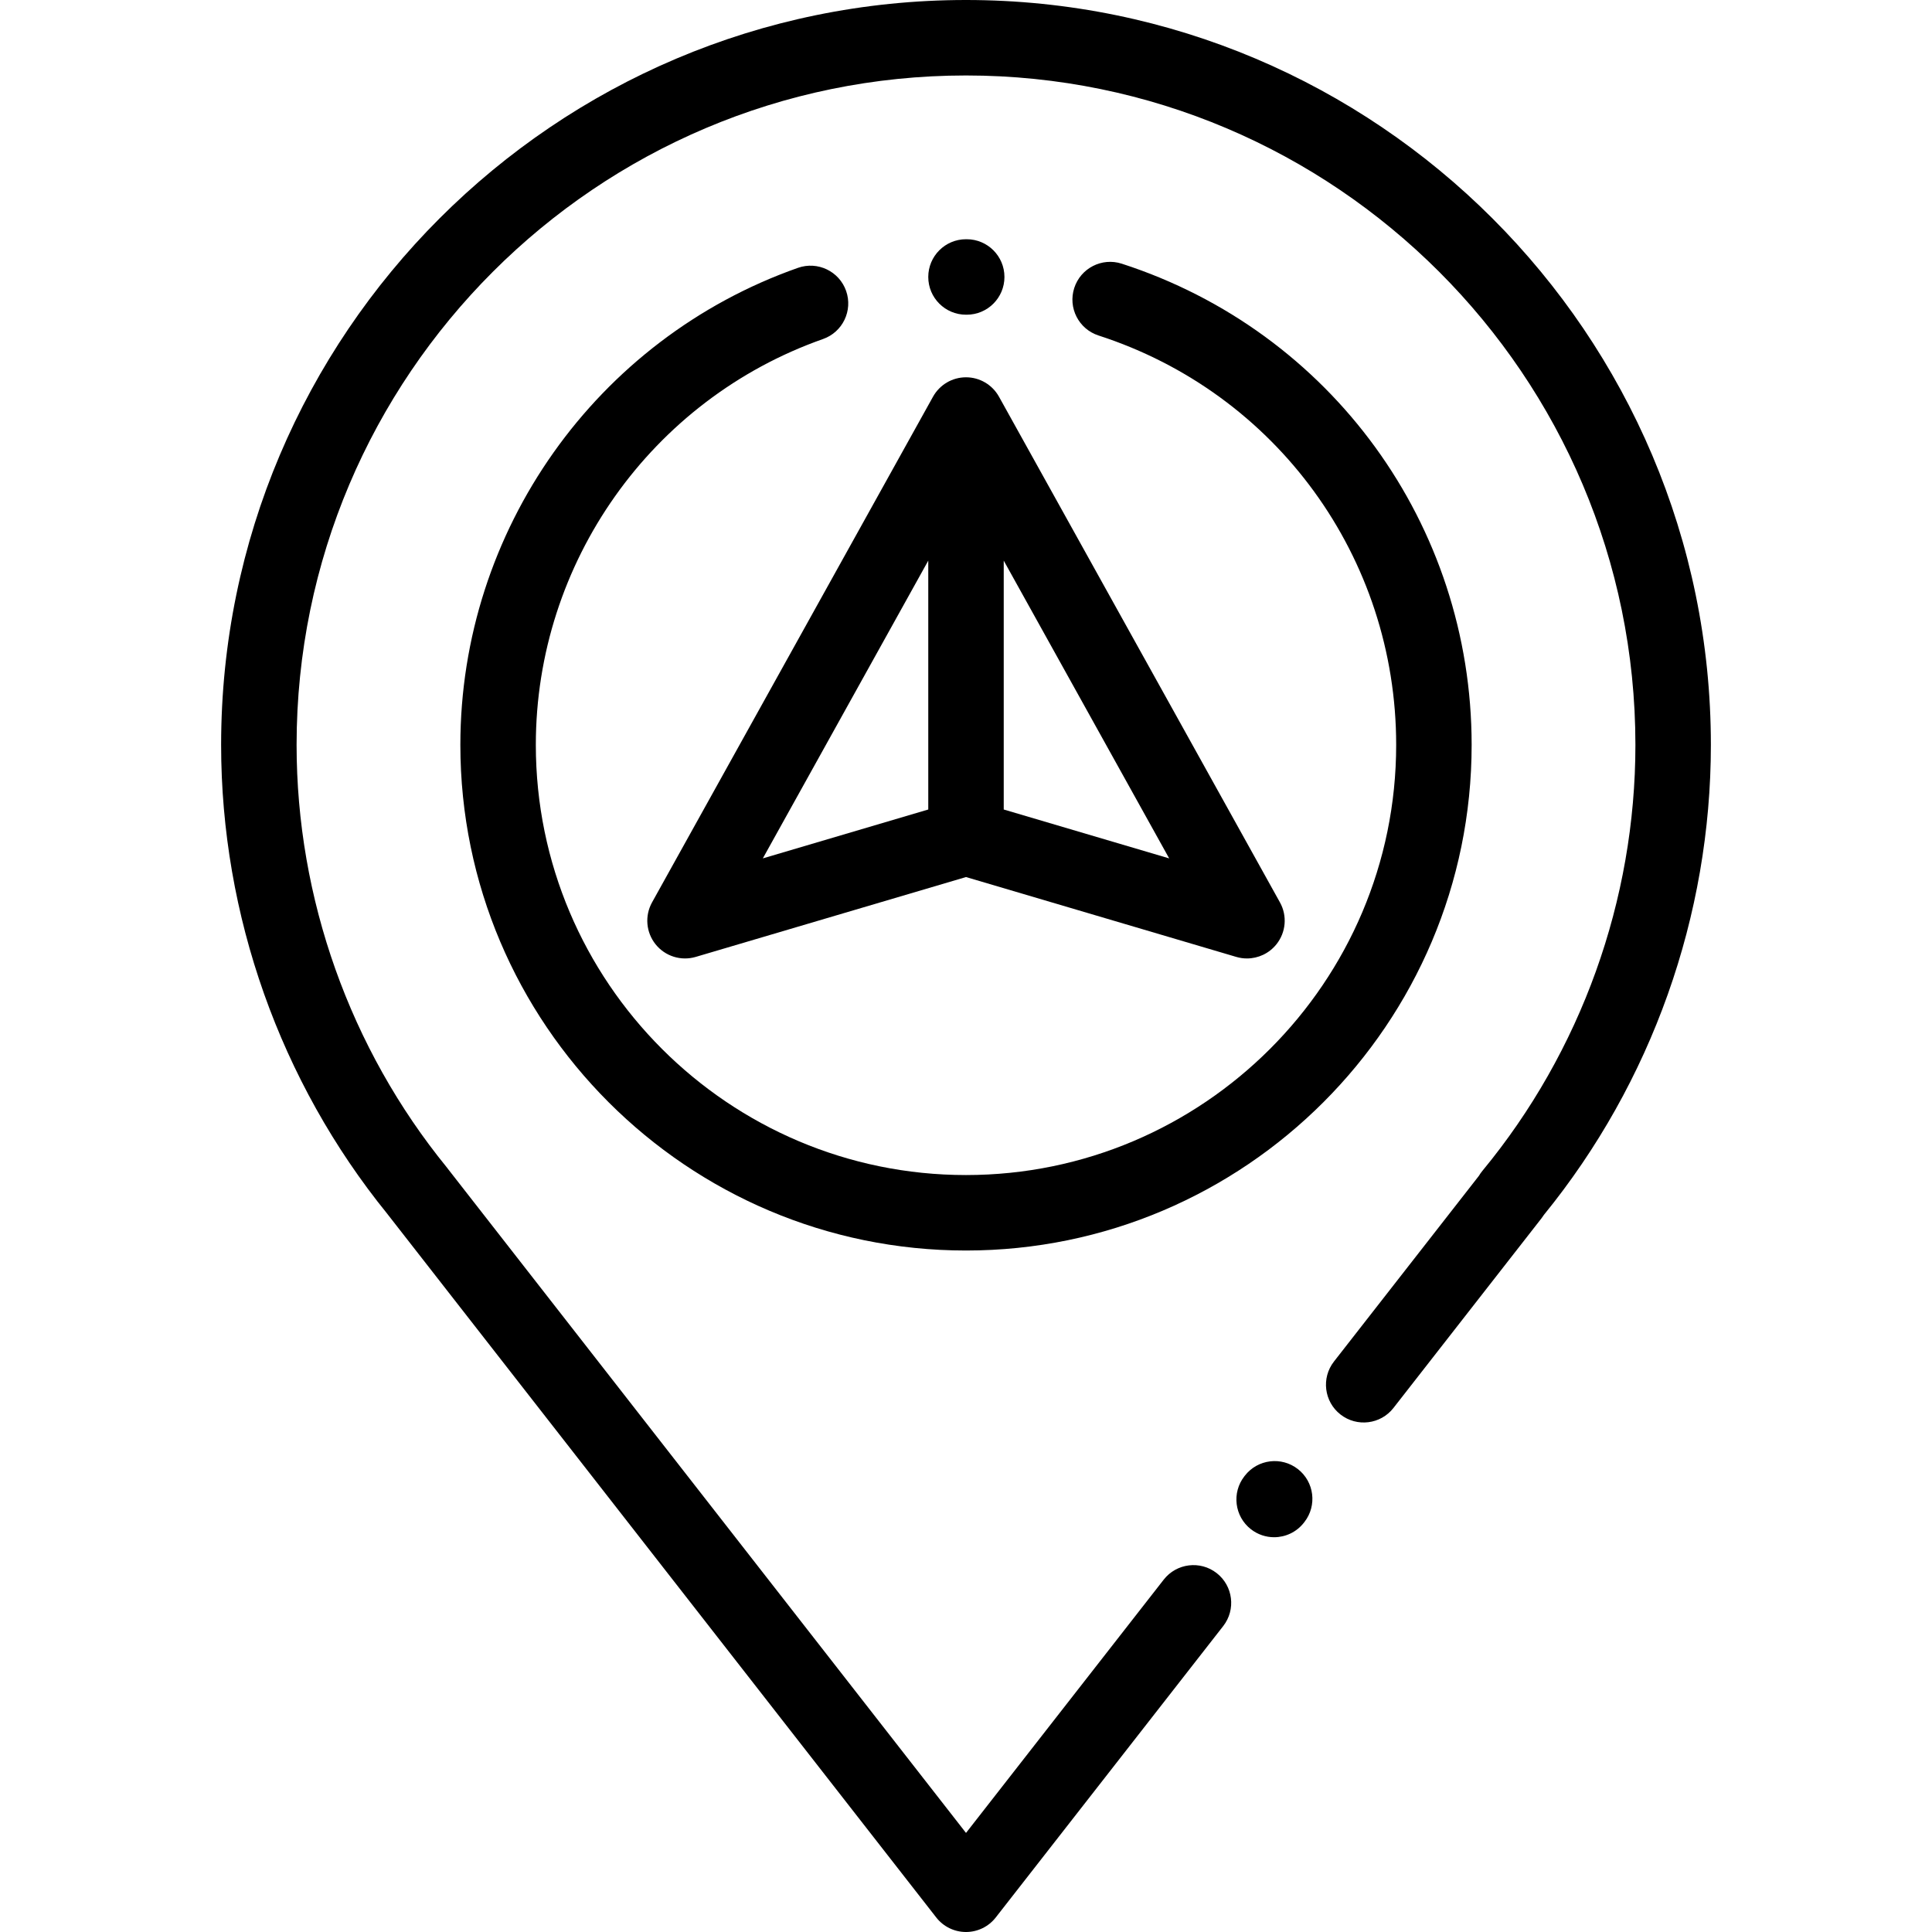 <?xml version="1.0" encoding="iso-8859-1"?>
<!-- Generator: Adobe Illustrator 19.0.0, SVG Export Plug-In . SVG Version: 6.00 Build 0)  -->
<svg version="1.1" id="Capa_1" xmlns="http://www.w3.org/2000/svg" xmlns:xlink="http://www.w3.org/1999/xlink" x="0px" y="0px"
	 viewBox="0 0 512 512" style="enable-background:new 0 0 512 512;" xml:space="preserve">
<g>
	<g>
		<path d="M256,0C147.153,0,58.6,88.553,58.6,197.4c0,45.142,15.629,89.25,44.019,124.256c0.049,0.068,0.1,0.135,0.152,0.201
			l145.345,186.294C250.01,510.58,252.918,512,256,512c3.08,0,5.988-1.419,7.883-3.847l60.28-77.227
			c3.398-4.354,2.624-10.638-1.73-14.036c-4.353-3.397-10.638-2.624-14.036,1.73l-52.395,67.125L118.827,309.921
			c-0.129-0.182-0.264-0.36-0.406-0.534C92.742,277.88,78.6,238.109,78.6,197.4C78.6,99.582,158.181,20,256,20
			s177.4,79.582,177.401,177.399c0,41.148-14.407,81.248-40.567,112.912c-0.342,0.413-0.646,0.848-0.912,1.301l-38.409,49.208
			c-3.398,4.354-2.624,10.638,1.73,14.036s10.639,2.624,14.036-1.73l39.255-50.292c0.218-0.28,0.42-0.57,0.606-0.867
			c28.553-35.069,44.26-79.247,44.26-124.567C453.4,88.553,364.847,0,256,0z"/>
	</g>
</g>
<g>
	<g>
		<path d="M343.947,389.317c-4.355-3.395-10.639-2.618-14.035,1.738l-0.138,0.177c-3.396,4.355-2.617,10.639,1.738,14.035
			c1.827,1.424,3.992,2.114,6.142,2.114c2.976,0,5.922-1.323,7.893-3.852l0.138-0.177
			C349.081,398.997,348.302,392.713,343.947,389.317z"/>
	</g>
</g>
<g>
	<g>
		<path d="M256.188,63.4H256c-5.523,0-10,4.477-10,10c0,5.523,4.477,10,10,10h0.188c5.523,0,10-4.477,10-10
			C266.188,67.877,261.711,63.4,256.188,63.4z"/>
	</g>
</g>
<g>
	<g>
		<path d="M297.281,69.881c-5.259-1.701-10.893,1.183-12.593,6.437c-1.699,5.255,1.183,10.893,6.437,12.593
			C338.302,104.173,370,147.772,370,197.4c0,62.86-51.14,114-114,114s-114-51.14-114-114c0-48.297,30.589-91.521,76.116-107.557
			c5.209-1.835,7.944-7.545,6.11-12.754s-7.544-7.944-12.754-6.11C157.956,89.828,122,140.632,122,197.4
			c0,73.888,60.112,134,134,134s134-60.112,134-134C390,139.069,352.739,87.823,297.281,69.881z"/>
	</g>
</g>
<g>
	<g>
		<path d="M339.201,239.143l-74.46-134.013c-1.764-3.174-5.11-5.143-8.741-5.143c-3.631,0-6.978,1.969-8.741,5.143l-74.46,134.013
			c-1.973,3.55-1.602,7.94,0.937,11.109c2.539,3.169,6.742,4.489,10.638,3.338L256,232.427l71.626,21.163
			c0.936,0.276,1.889,0.41,2.833,0.41c2.985,0,5.876-1.34,7.805-3.748C340.803,247.083,341.174,242.693,339.201,239.143z
			 M246,214.527l-43.842,12.954L246,148.574V214.527z M266,214.527v-65.953l43.842,78.907L266,214.527z"/>
	</g>
</g>
<g>
</g>
<g>
</g>
<g>
</g>
<g>
</g>
<g>
</g>
<g>
</g>
<g>
</g>
<g>
</g>
<g>
</g>
<g>
</g>
<g>
</g>
<g>
</g>
<g>
</g>
<g>
</g>
<g>
</g>
</svg>
